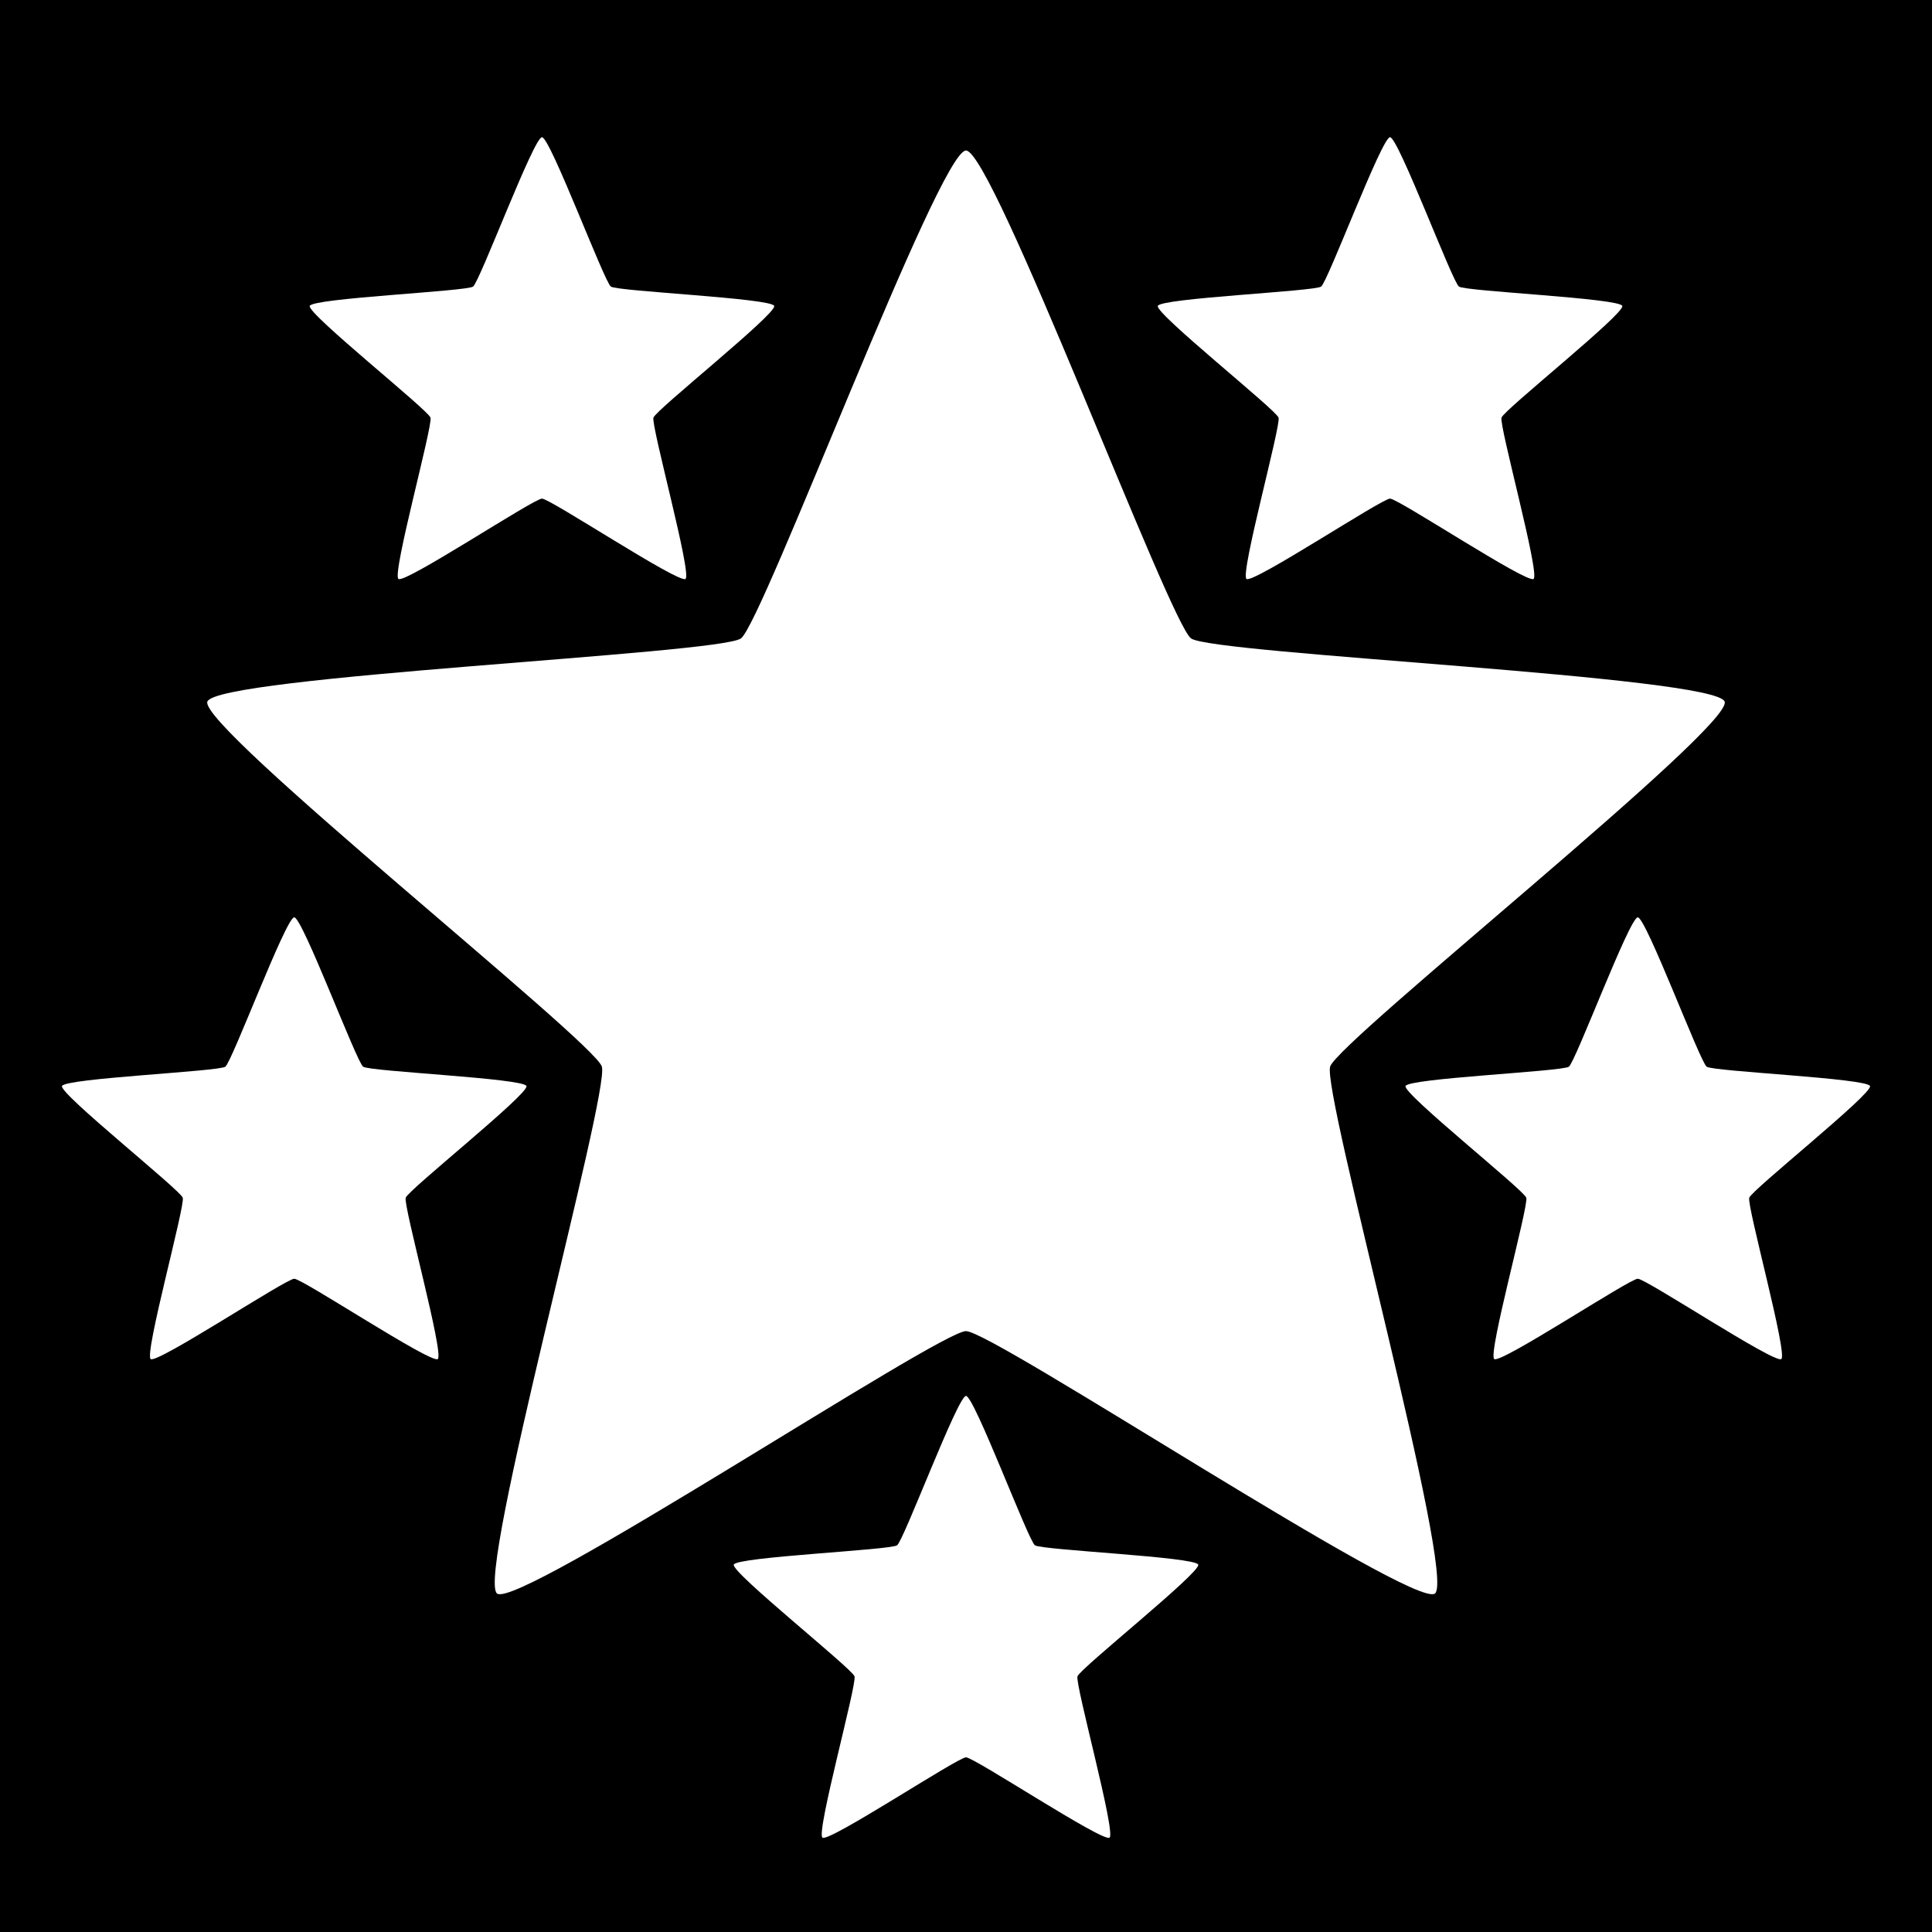<svg xmlns="http://www.w3.org/2000/svg" viewBox="0 0 512 512" height="192" width="192"><path d="M0 0h512v512H0z"/><path fill="#fff" d="M143.627 36.361c-2.18 0-16.495 38.303-18.258 39.584-1.763 1.281-42.615 3.06-43.289 5.133-.673 2.073 31.33 27.523 32.004 29.596.674 2.073-10.26 41.475-8.496 42.756 1.763 1.28 35.86-21.291 38.039-21.291 2.18 0 36.276 22.572 38.039 21.29 1.763-1.28-9.17-40.682-8.496-42.755.673-2.073 32.677-27.523 32.004-29.596-.674-2.073-41.526-3.852-43.29-5.133-1.763-1.28-16.077-39.584-18.257-39.584zm224.746 0c-2.18 0-16.494 38.303-18.258 39.584-1.763 1.281-42.615 3.06-43.289 5.133-.673 2.073 31.33 27.523 32.004 29.596.674 2.073-10.26 41.475-8.496 42.756 1.763 1.28 35.86-21.291 38.039-21.291 2.18 0 36.276 22.572 38.04 21.29 1.762-1.28-9.17-40.682-8.497-42.755.674-2.073 32.677-27.523 32.004-29.596-.674-2.073-41.526-3.852-43.29-5.133-1.762-1.28-16.077-39.584-18.257-39.584zM256 39.883c-7.12 0-53.884 125.123-59.645 129.308-5.76 4.185-139.211 9.996-141.412 16.768-2.2 6.772 102.349 89.912 104.55 96.684 2.2 6.771-33.513 135.486-27.753 139.671C137.5 426.5 248.88 352.76 256 352.76c7.12 0 118.5 73.74 124.26 69.554 5.76-4.185-29.952-132.9-27.752-139.671 2.2-6.772 106.749-89.912 104.549-96.684-2.2-6.772-135.652-12.583-141.412-16.768-5.76-4.185-52.525-129.308-59.645-129.308zM77.973 243.102c-2.18 0-16.495 38.302-18.258 39.584-1.763 1.28-42.616 3.06-43.29 5.132-.673 2.073 31.333 27.523 32.007 29.596.673 2.073-10.26 41.475-8.496 42.756 1.763 1.281 35.857-21.291 38.037-21.291 2.18 0 36.275 22.572 38.039 21.29 1.763-1.28-9.17-40.682-8.496-42.755.673-2.073 32.679-27.523 32.005-29.596-.673-2.073-41.525-3.851-43.289-5.132-1.763-1.282-16.08-39.584-18.26-39.584zm356.054 0c-2.18 0-16.496 38.302-18.26 39.584-1.763 1.28-42.615 3.06-43.288 5.132-.674 2.073 31.332 27.523 32.005 29.596.674 2.073-10.26 41.475-8.496 42.756 1.764 1.281 35.86-21.291 38.04-21.291 2.179 0 36.273 22.572 38.036 21.29 1.764-1.28-9.17-40.682-8.496-42.755.674-2.073 32.68-27.523 32.006-29.596-.673-2.073-41.526-3.851-43.289-5.132-1.763-1.282-16.078-39.584-18.258-39.584zM256 369.932c-2.18 0-16.494 38.302-18.258 39.584-1.763 1.28-42.615 3.06-43.289 5.132-.673 2.073 31.33 27.525 32.004 29.598.674 2.073-10.26 41.475-8.496 42.756 1.763 1.281 35.86-21.293 38.039-21.293 2.18 0 36.276 22.574 38.04 21.293 1.762-1.281-9.17-40.683-8.497-42.756.673-2.073 32.677-27.525 32.004-29.598-.674-2.072-41.526-3.851-43.29-5.132-1.763-1.282-16.077-39.584-18.257-39.584z"/></svg>